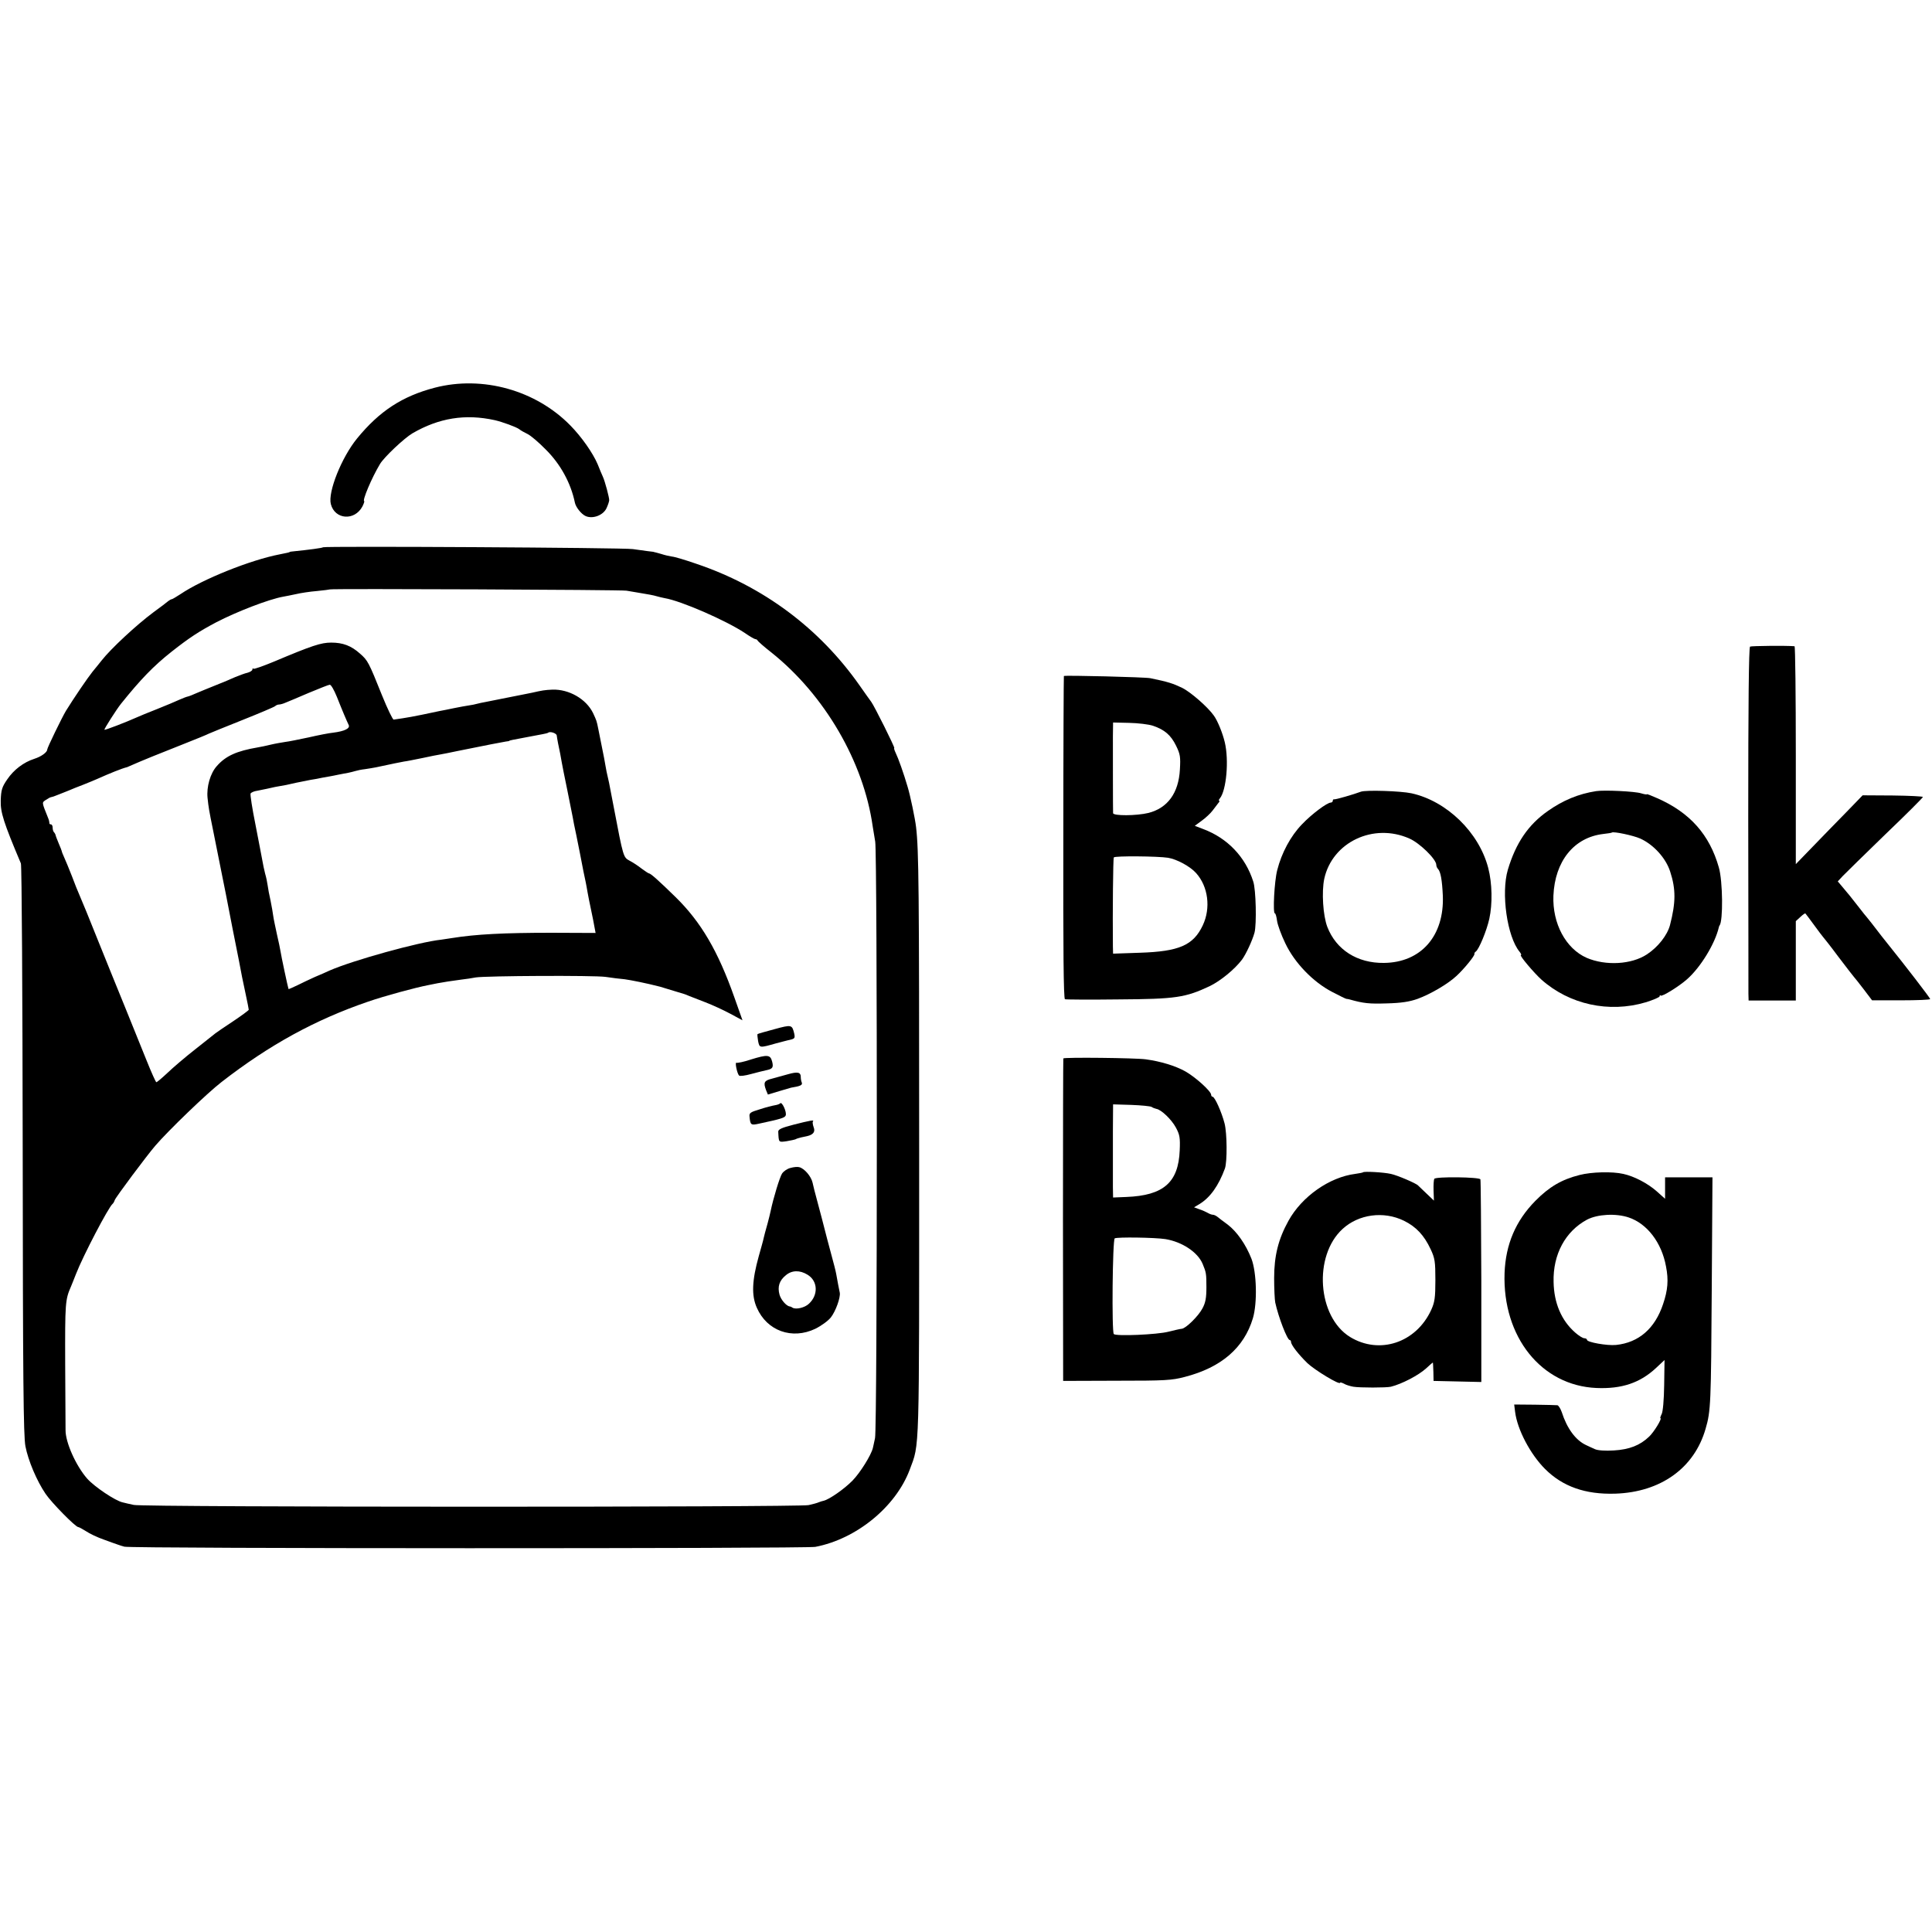 <?xml version="1.0" standalone="no"?>
<!DOCTYPE svg PUBLIC "-//W3C//DTD SVG 20010904//EN"
 "http://www.w3.org/TR/2001/REC-SVG-20010904/DTD/svg10.dtd">
<svg version="1.0" xmlns="http://www.w3.org/2000/svg"
 width="1064pt" height="1064pt" viewBox="0 0 1064 1064"
 preserveAspectRatio="xMidYMid meet">
<g transform="translate(0,1064) scale(0.1,-0.1)"
fill="#000000" stroke="none">
<path d="M2395 8505 c-180 -47 -305 -129 -428 -279 -86 -105 -162 -296 -145
-362 22 -86 131 -94 174 -13 8 16 12 29 10 29 -13 0 41 129 87 205 23 38 133
142 179 169 145 84 290 108 453 72 40 -9 120 -38 135 -50 8 -7 29 -18 45 -26
17 -8 62 -46 100 -85 82 -81 139 -186 161 -293 5 -25 35 -63 59 -74 40 -18 99
5 116 45 8 17 14 37 14 42 1 13 -23 104 -35 130 -5 11 -18 41 -28 67 -27 64
-90 153 -151 215 -190 194 -483 276 -746 208z"/>
<path d="M1779 7626 c-3 -4 -80 -14 -159 -22 -14 -1 -25 -3 -25 -4 0 -2 -15
-5 -55 -13 -161 -31 -425 -137 -546 -219 -23 -15 -45 -28 -48 -28 -4 0 -12 -5
-19 -10 -7 -6 -43 -34 -82 -62 -93 -69 -235 -201 -285 -265 -8 -10 -31 -39
-51 -63 -30 -38 -102 -144 -146 -215 -21 -35 -103 -203 -103 -213 0 -15 -33
-39 -71 -51 -59 -19 -113 -60 -149 -113 -29 -42 -34 -58 -36 -116 -2 -66 16
-122 111 -347 5 -11 9 -722 10 -1580 1 -1255 4 -1574 15 -1630 15 -78 62 -190
111 -262 33 -49 165 -183 180 -183 4 0 24 -11 43 -23 19 -13 63 -34 98 -46 34
-13 70 -25 78 -28 8 -3 24 -8 35 -11 41 -11 3749 -11 3805 -1 226 43 443 220
520 425 55 148 52 58 52 1769 0 1438 -2 1642 -17 1770 -5 45 -32 174 -46 220
-22 76 -53 162 -66 188 -7 15 -11 27 -8 27 6 0 -111 234 -127 255 -5 6 -33 46
-64 90 -221 315 -531 546 -899 670 -60 21 -121 39 -135 40 -14 2 -40 8 -58 14
-18 5 -35 10 -37 10 -3 1 -6 1 -7 2 -2 0 -16 2 -33 4 -16 2 -52 7 -80 11 -49
8 -1698 17 -1706 10z m1671 -239 c14 -2 43 -7 65 -11 55 -9 83 -14 103 -20 9
-3 28 -7 42 -10 91 -15 340 -124 442 -192 27 -19 54 -34 58 -34 5 0 10 -3 12
-7 2 -5 36 -35 77 -67 293 -234 507 -602 557 -956 3 -19 9 -57 14 -85 12 -70
12 -3228 -1 -3285 -5 -25 -11 -50 -12 -55 -10 -40 -70 -136 -112 -179 -45 -46
-128 -104 -159 -111 -6 -1 -18 -5 -26 -8 -8 -4 -34 -11 -57 -16 -58 -12 -3661
-12 -3716 1 -23 5 -51 11 -61 14 -40 8 -156 86 -196 131 -62 71 -120 200 -119
268 0 11 -1 174 -2 363 -1 337 0 354 32 427 5 11 17 43 28 70 38 98 178 366
201 385 4 3 9 12 12 21 7 18 175 243 223 299 73 85 287 291 365 351 264 205
516 343 808 443 90 31 259 77 332 91 14 3 36 7 50 10 33 6 75 13 130 20 25 3
61 8 80 12 57 9 650 12 715 3 33 -5 80 -11 105 -13 36 -5 117 -21 195 -41 8
-2 89 -27 135 -41 3 -1 14 -5 25 -10 11 -4 52 -20 90 -35 39 -15 100 -43 137
-63 l67 -36 -45 127 c-90 255 -184 415 -324 552 -93 91 -137 130 -146 130 -3
0 -21 12 -40 26 -19 15 -49 35 -67 44 -34 19 -34 16 -87 295 -12 61 -23 121
-26 135 -3 14 -7 32 -9 40 -2 8 -7 31 -10 50 -3 19 -12 67 -20 105 -8 39 -17
84 -20 100 -9 46 -10 47 -29 88 -38 78 -133 132 -224 129 -42 -2 -55 -4 -112
-17 -14 -3 -36 -7 -50 -10 -39 -8 -71 -14 -126 -25 -28 -6 -64 -13 -80 -16
-16 -3 -37 -7 -47 -10 -10 -3 -30 -7 -45 -9 -15 -2 -52 -9 -82 -15 -30 -6 -66
-14 -80 -16 -13 -3 -56 -12 -95 -20 -38 -8 -88 -17 -109 -20 -22 -3 -44 -6
-48 -7 -5 -1 -34 59 -64 133 -74 185 -79 193 -121 230 -49 44 -95 61 -159 61
-56 0 -105 -16 -316 -105 -58 -24 -109 -42 -112 -39 -3 4 -6 2 -6 -4 0 -6 -12
-14 -27 -18 -15 -3 -45 -15 -68 -24 -22 -10 -69 -30 -105 -44 -36 -14 -83 -34
-105 -43 -22 -10 -45 -19 -51 -20 -6 -1 -27 -9 -45 -17 -19 -9 -74 -32 -124
-52 -49 -19 -99 -40 -110 -45 -60 -27 -177 -72 -180 -69 -3 3 67 113 92 144
107 133 178 207 278 286 99 78 150 111 246 162 114 59 290 127 369 141 14 2
45 9 70 14 25 6 77 14 115 17 39 4 71 8 72 9 5 5 1610 -2 1633 -7z m-1595
-584 c32 -81 54 -132 65 -155 10 -19 -21 -35 -85 -43 -22 -2 -83 -14 -135 -26
-52 -11 -110 -23 -129 -25 -19 -3 -55 -9 -80 -15 -25 -6 -57 -13 -71 -15 -117
-20 -177 -47 -226 -103 -36 -40 -57 -114 -51 -175 6 -55 7 -63 31 -181 9 -44
18 -91 21 -105 8 -42 19 -95 20 -100 1 -3 5 -23 9 -45 5 -22 30 -150 56 -285
27 -135 51 -256 53 -270 3 -14 12 -59 21 -100 9 -41 16 -78 16 -81 0 -3 -39
-32 -87 -64 -47 -31 -91 -61 -97 -66 -6 -5 -56 -44 -111 -88 -55 -43 -124
-102 -153 -130 -30 -28 -57 -51 -61 -51 -3 0 -27 53 -53 118 -26 64 -78 194
-116 287 -38 94 -107 262 -152 375 -45 113 -90 223 -100 245 -10 22 -30 72
-44 110 -15 39 -34 84 -42 102 -8 17 -14 33 -14 36 0 2 -8 22 -17 43 -9 22
-17 42 -17 46 -1 3 -4 10 -8 14 -5 4 -8 16 -8 26 0 10 -4 18 -10 18 -5 0 -9 3
-8 8 0 4 -2 16 -7 27 -36 90 -35 84 -12 100 12 8 25 15 29 15 3 0 19 5 35 12
15 6 30 12 33 13 3 1 16 6 30 12 14 6 50 21 80 32 30 12 64 26 75 31 67 30
138 59 165 65 3 1 16 7 30 13 40 18 155 65 285 116 66 26 127 51 136 56 9 4
92 38 185 75 93 37 173 71 179 76 5 5 15 9 21 9 7 0 23 4 36 10 13 5 70 29
128 54 58 24 110 45 116 45 7 1 24 -29 39 -66z m1211 -213 c2 -17 11 -64 19
-100 2 -14 7 -36 9 -50 2 -14 16 -81 30 -150 14 -69 27 -136 30 -150 2 -14 11
-59 20 -100 8 -41 17 -86 20 -100 13 -70 27 -138 32 -160 3 -14 7 -38 10 -55
3 -16 11 -59 19 -95 8 -36 16 -79 19 -96 l6 -32 -243 1 c-262 0 -417 -8 -547
-29 -19 -3 -46 -7 -60 -9 -124 -13 -487 -114 -615 -170 -16 -8 -52 -23 -80
-35 -27 -12 -71 -33 -97 -46 -27 -13 -48 -22 -49 -21 -4 11 -41 185 -44 207
-2 14 -11 56 -20 95 -8 38 -18 83 -20 99 -2 17 -9 56 -15 86 -7 30 -14 68 -16
84 -2 16 -8 45 -14 65 -5 20 -12 52 -15 71 -3 19 -21 108 -38 198 -18 89 -30
167 -27 172 4 6 20 13 36 15 16 3 40 8 54 11 14 3 34 8 45 10 54 9 73 13 115
23 25 5 61 12 80 16 19 3 49 8 65 12 17 3 37 7 45 8 8 2 29 5 45 9 17 3 40 8
53 10 13 3 31 7 40 10 9 3 33 8 52 10 19 3 46 7 60 10 88 19 138 29 155 32 11
1 56 10 100 19 44 10 89 18 100 20 11 2 54 10 95 19 41 8 86 17 100 20 14 3
52 10 85 17 33 6 69 13 80 15 11 1 20 3 20 4 0 2 14 5 95 20 36 7 76 14 90 17
13 2 26 6 28 7 9 10 45 -1 48 -14z"/>
<path d="M4265 4972 c-49 -13 -91 -25 -93 -27 -2 -2 0 -19 3 -38 8 -39 7 -39
99 -13 28 7 63 17 79 20 24 6 26 10 21 34 -12 49 -14 50 -109 24z"/>
<path d="M4135 4805 c-38 -13 -74 -20 -79 -18 -10 6 3 -58 14 -70 4 -5 34 -1
66 8 33 9 70 18 84 21 35 7 41 15 32 49 -10 37 -26 38 -117 10z"/>
<path d="M4340 4724 c-25 -7 -64 -18 -87 -24 -45 -11 -50 -21 -34 -64 l10 -24
63 19 c35 10 64 19 65 19 50 8 63 14 59 27 -4 8 -6 23 -6 33 0 25 -18 29 -70
14z"/>
<path d="M4297 4564 c-4 -5 -18 -9 -30 -11 -12 -2 -49 -11 -82 -22 -53 -16
-60 -20 -57 -42 4 -44 8 -47 49 -38 126 27 145 33 150 46 7 18 -20 77 -30 67z"/>
<path d="M4370 4446 c-66 -17 -85 -26 -84 -39 3 -60 1 -58 46 -52 24 4 46 9
50 11 4 3 18 7 30 10 13 3 28 6 33 7 34 8 46 24 36 49 -5 14 -7 29 -4 32 10
10 -17 5 -107 -18z"/>
<path d="M4354 4208 c-18 -4 -38 -18 -47 -31 -13 -20 -48 -135 -63 -207 -3
-14 -10 -43 -16 -65 -16 -57 -16 -58 -22 -82 -2 -12 -15 -57 -27 -100 -38
-136 -41 -218 -11 -285 56 -128 194 -177 322 -116 34 17 71 44 86 63 27 35 53
109 49 135 -2 8 -6 29 -9 45 -3 17 -8 44 -11 60 -3 17 -15 63 -26 103 -11 40
-22 81 -24 90 -3 13 -50 194 -70 267 -1 6 -6 25 -10 42 -8 35 -45 78 -73 85
-9 3 -31 1 -48 -4z m93 -588 c57 -34 61 -111 8 -160 -23 -22 -71 -33 -90 -22
-5 4 -12 7 -15 7 -18 1 -49 36 -57 65 -12 44 -1 78 35 107 33 28 77 29 119 3z"/>
<path d="M9638 7079 c-7 -4 -10 -320 -10 -940 1 -514 1 -951 1 -971 l1 -38
130 0 130 0 0 218 0 219 25 23 c14 13 26 22 28 19 2 -2 24 -31 48 -64 24 -33
46 -62 49 -65 3 -3 42 -52 85 -110 44 -58 82 -107 85 -110 3 -3 27 -33 53 -67
l47 -62 160 0 c88 0 160 3 160 7 0 6 -141 189 -233 303 -15 19 -31 39 -35 44
-38 50 -78 101 -82 105 -3 3 -21 25 -40 50 -50 64 -62 79 -92 114 l-27 32 28
30 c15 16 121 119 234 229 114 109 207 202 207 206 0 3 -75 7 -166 8 l-166 1
-91 -94 c-51 -52 -134 -137 -184 -189 l-93 -96 0 600 c0 329 -3 599 -7 600
-46 4 -237 2 -245 -2z"/>
<path d="M5859 6917 c-1 -1 -3 -401 -3 -889 -1 -609 1 -889 9 -891 5 -2 138
-3 295 -1 316 2 368 10 502 73 60 29 138 93 178 146 22 30 57 105 69 149 12
46 8 237 -7 281 -43 136 -142 239 -275 289 l-47 18 38 28 c21 15 49 41 60 56
12 16 27 35 32 42 6 6 8 12 4 12 -3 0 -2 6 4 13 36 44 51 210 27 310 -12 50
-39 117 -60 146 -33 47 -128 130 -175 153 -50 24 -77 33 -175 53 -26 6 -473
17 -476 12z m491 -274 c64 -22 98 -51 127 -110 23 -47 25 -62 21 -131 -7 -130
-68 -212 -173 -239 -65 -16 -195 -17 -195 -1 -1 22 -1 338 -1 421 l1 78 88 -2
c49 -1 108 -8 132 -16z m83 -727 c48 -8 121 -47 154 -84 67 -74 82 -193 37
-288 -52 -110 -130 -144 -346 -151 l-148 -5 -1 38 c-2 193 1 485 5 492 5 9
242 7 299 -2z"/>
<path d="M7495 6280 c-40 -15 -140 -44 -147 -42 -5 1 -8 -2 -8 -8 0 -5 -5 -10
-11 -10 -20 0 -105 -63 -159 -120 -62 -64 -112 -157 -136 -252 -16 -61 -25
-238 -13 -238 4 0 9 -18 12 -41 3 -22 23 -78 46 -125 51 -107 152 -212 258
-267 40 -21 75 -38 78 -38 2 0 10 -1 17 -3 77 -22 110 -25 204 -22 80 2 126 9
171 25 71 26 167 82 215 127 41 38 100 110 98 120 -1 4 2 10 7 13 18 12 61
117 75 181 18 82 16 196 -6 280 -51 196 -228 368 -422 411 -60 13 -251 19
-279 9z m267 -258 c57 -25 148 -114 148 -145 0 -7 4 -17 9 -22 15 -15 23 -62
27 -147 9 -222 -120 -369 -324 -371 -147 -2 -263 72 -312 198 -24 63 -32 193
-17 265 44 202 271 310 469 222z"/>
<path d="M8790 6283 c-97 -15 -183 -51 -265 -109 -109 -76 -177 -177 -221
-324 -38 -129 -4 -369 65 -452 8 -10 11 -18 7 -18 -11 0 72 -98 113 -135 154
-137 372 -185 574 -125 42 13 77 28 77 33 0 6 3 8 6 4 7 -7 100 50 145 90 75
66 154 196 175 286 1 4 2 8 4 10 20 24 18 245 -4 320 -51 180 -159 302 -339
381 -31 14 -57 24 -57 22 0 -3 -15 0 -32 5 -34 11 -204 19 -248 12z m243 -261
c73 -33 141 -107 165 -182 32 -98 31 -171 -1 -295 -15 -56 -66 -121 -127 -161
-85 -56 -227 -64 -332 -19 -115 51 -189 189 -183 342 8 190 113 321 274 340
25 3 47 6 48 8 9 7 118 -16 156 -33z"/>
<path d="M5856 4811 c-1 -4 -2 -404 -2 -891 l1 -885 295 1 c266 0 303 2 375
21 201 52 326 160 375 323 25 84 21 252 -8 328 -31 79 -80 149 -131 188 -25
18 -51 38 -58 44 -7 5 -17 10 -23 10 -6 0 -18 4 -28 10 -9 5 -30 15 -46 20
l-30 11 30 18 c59 36 105 101 140 196 13 37 12 194 -2 248 -16 62 -54 147 -66
147 -4 0 -8 5 -8 11 0 19 -85 96 -141 128 -55 31 -137 56 -219 67 -57 8 -450
12 -454 5z m486 -267 c7 -5 19 -9 27 -11 26 -4 83 -58 107 -103 21 -39 24 -56
21 -125 -7 -177 -89 -249 -294 -257 l-73 -3 -1 57 c0 32 0 83 0 113 0 30 0
120 0 199 l1 144 100 -3 c55 -2 105 -7 112 -11z m76 -728 c92 -15 178 -72 205
-136 20 -48 21 -55 21 -130 0 -58 -5 -85 -22 -116 -22 -42 -91 -110 -114 -112
-7 0 -40 -8 -73 -16 -60 -16 -289 -26 -301 -13 -12 11 -7 519 5 527 14 8 220
5 279 -4z"/>
<path d="M7507 4184 c-2 -2 -22 -6 -44 -9 -141 -18 -293 -124 -367 -258 -56
-101 -79 -193 -79 -316 0 -58 3 -119 6 -134 17 -79 66 -207 80 -207 4 0 7 -5
7 -10 0 -17 41 -69 90 -117 41 -39 180 -123 180 -108 0 3 9 1 21 -5 11 -7 35
-14 52 -17 34 -6 182 -6 207 0 60 15 151 62 194 101 20 19 37 33 37 32 1 0 2
-23 3 -51 l1 -50 132 -3 131 -3 0 553 c-1 304 -3 558 -5 563 -4 13 -245 16
-254 3 -3 -5 -5 -34 -4 -64 l2 -56 -41 39 c-22 21 -43 41 -46 44 -10 12 -116
57 -150 64 -39 9 -147 15 -153 9z m225 -267 c67 -33 111 -80 147 -157 23 -49
26 -67 26 -170 0 -98 -4 -122 -23 -164 -83 -181 -285 -248 -447 -149 -180 111
-203 447 -41 595 88 81 226 100 338 45z"/>
<path d="M8699 4169 c-99 -25 -167 -65 -244 -143 -108 -110 -163 -239 -169
-397 -12 -352 203 -620 506 -633 139 -6 240 28 328 110 l47 44 -2 -138 c-1
-81 -7 -148 -14 -160 -6 -12 -9 -22 -7 -22 12 0 -36 -78 -62 -102 -50 -48
-109 -71 -194 -76 -48 -3 -89 0 -104 7 -13 6 -36 16 -50 23 -57 27 -104 91
-133 181 -7 20 -18 37 -24 38 -7 1 -63 2 -125 3 l-113 1 5 -40 c12 -98 84
-234 165 -315 97 -97 222 -141 386 -136 251 8 436 141 498 357 29 98 30 140
34 764 l4 621 -131 0 -130 0 0 -59 0 -59 -47 42 c-49 43 -123 82 -183 95 -61
14 -175 11 -241 -6z m271 -234 c101 -34 181 -138 205 -269 15 -76 10 -131 -16
-208 -45 -135 -134 -212 -259 -225 -49 -5 -160 15 -160 28 0 5 -7 9 -15 9 -8
0 -31 14 -51 32 -75 66 -116 162 -118 278 -4 152 65 279 184 343 57 30 159 36
230 12z"/>
</g>
</svg>

